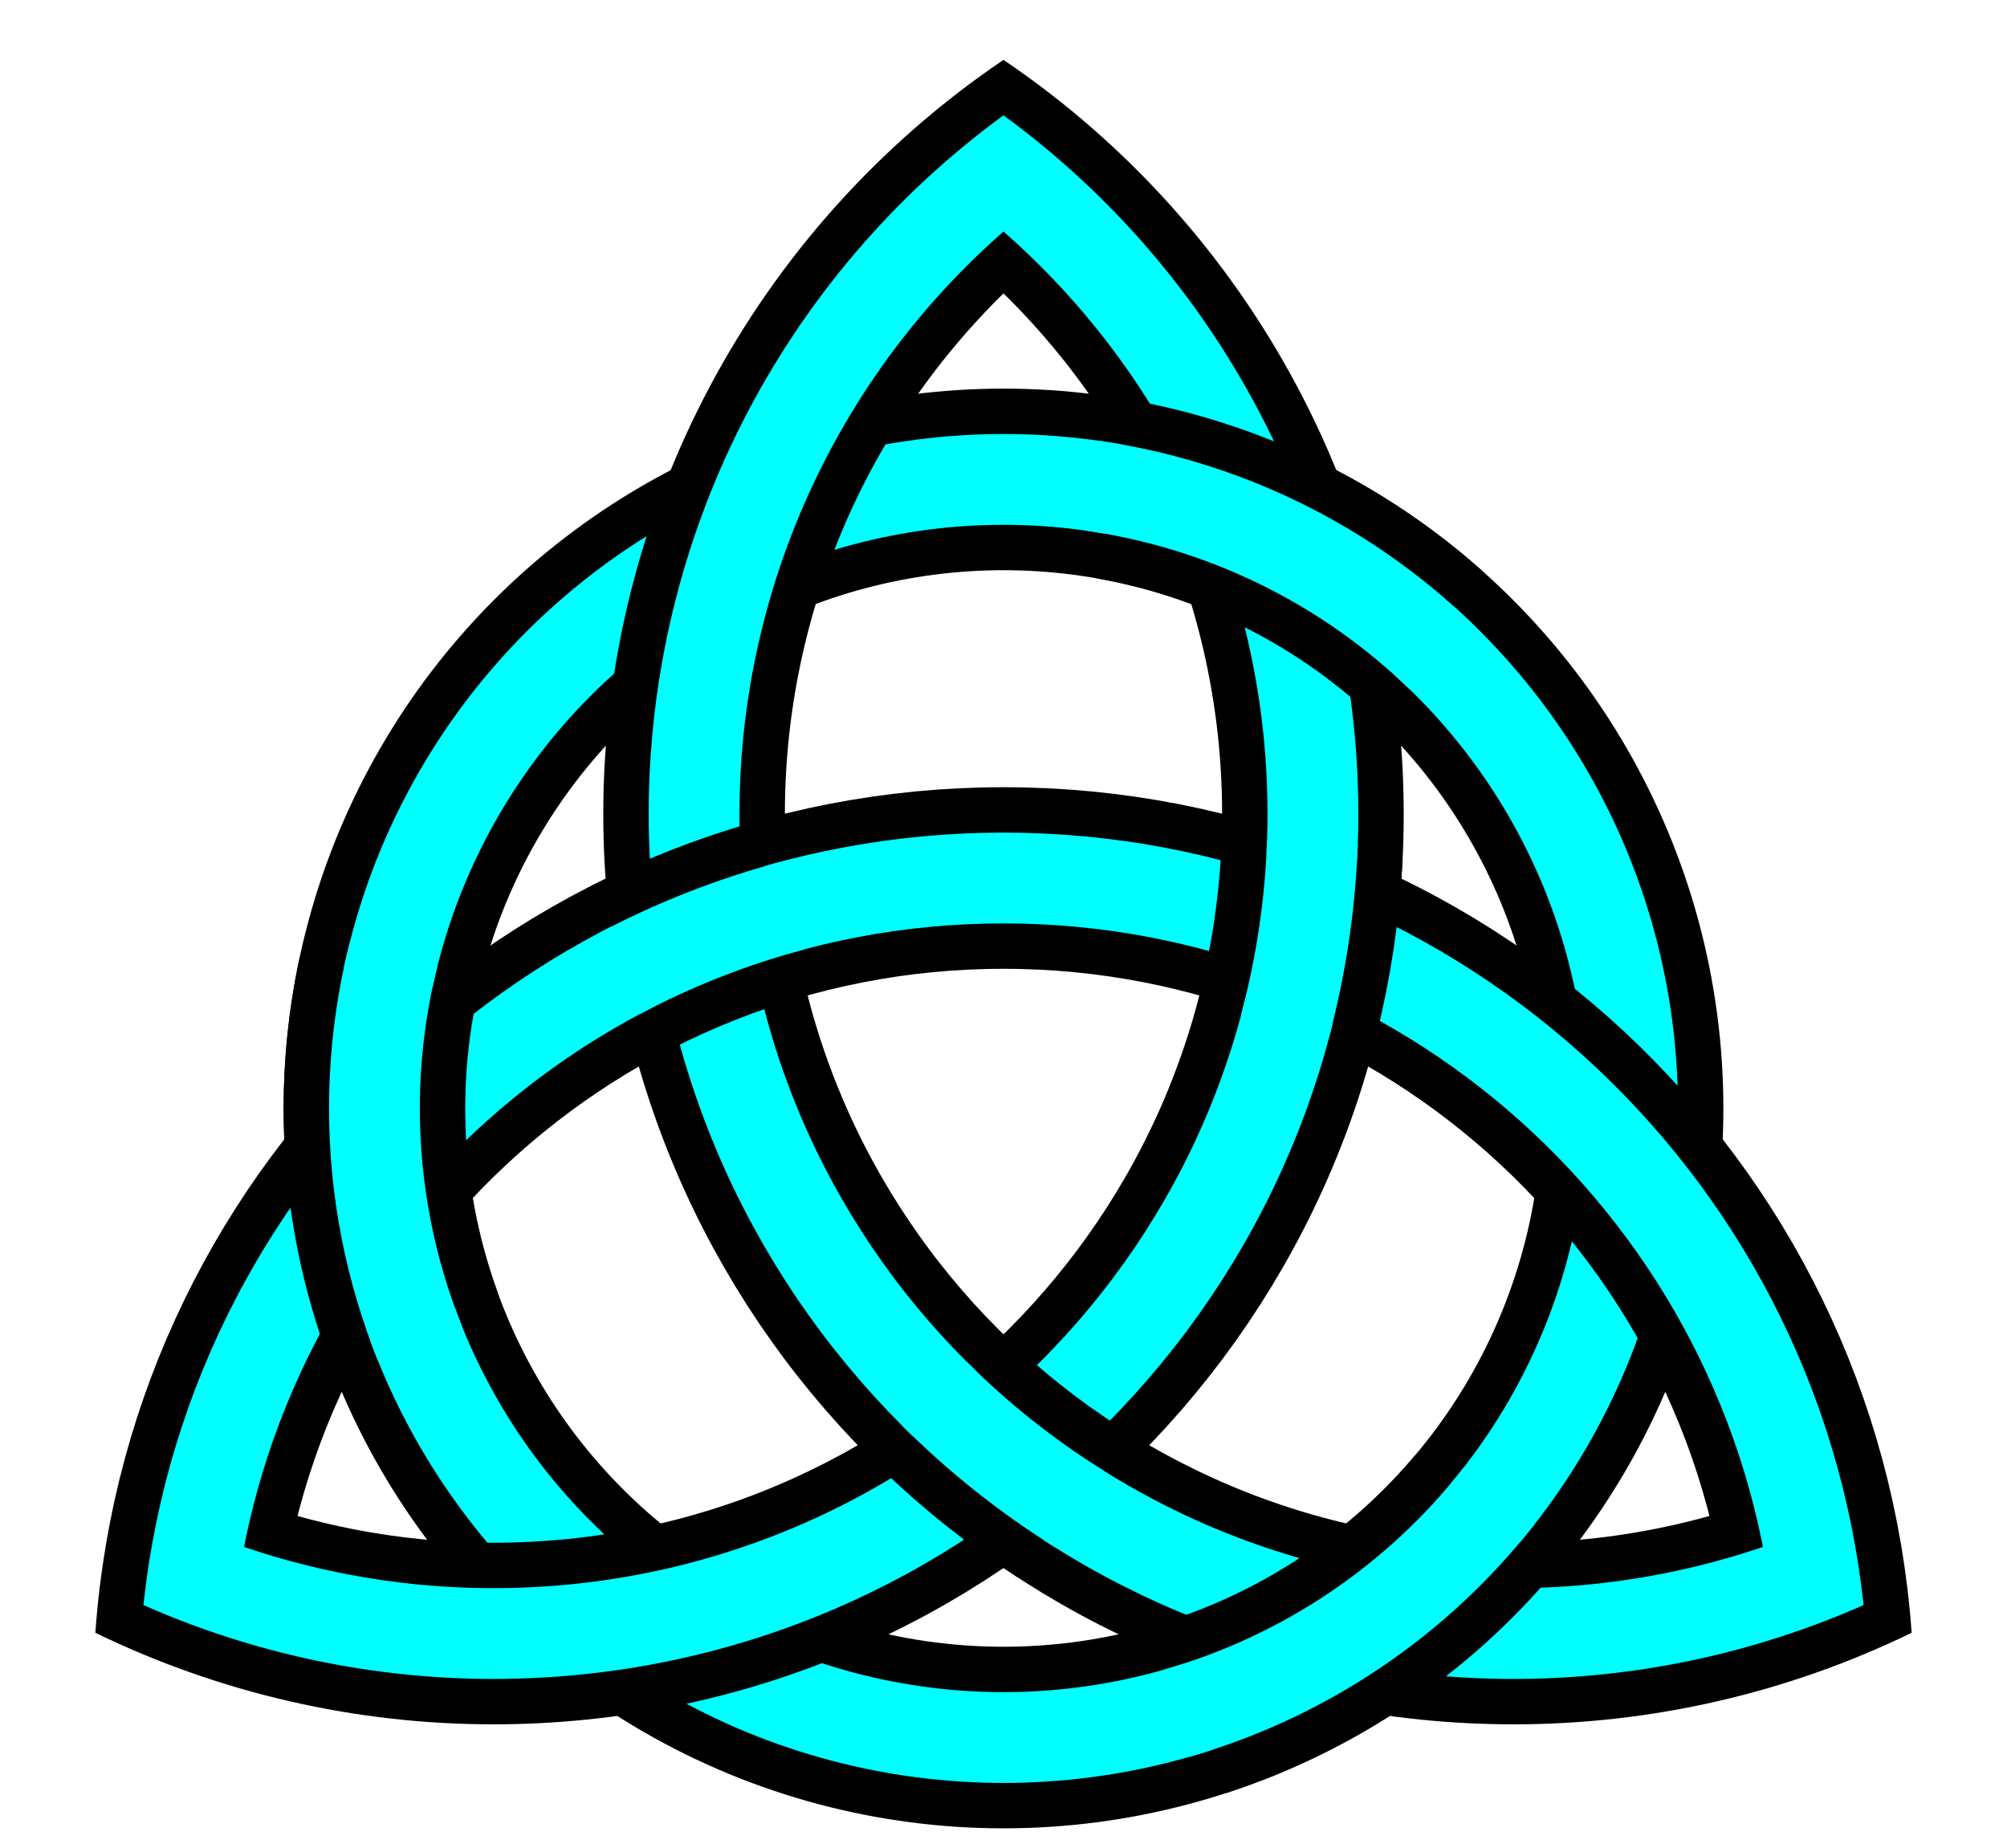 <svg xmlns="http://www.w3.org/2000/svg" width="528" height="486.256" viewBox="0 0 371.361 342.001" preserveAspectRatio="xMidYMid meet">
  <title>Triquetra symbol – equal padding</title>
  <!-- equal padding p=25.0 units on all sides; no stretching, only positioning -->
  <g transform="translate(-114.320,743.315) scale(0.1,-0.1)" stroke-width="336" stroke="#000000" fill="none">
    <path d="M4559.8,4481.5 C4456.01,5193.68,3795.63,5808.51,3000,5808.51 C2204.37,5808.51,1543.99,5193.69,1440.2,4481.5 C1599.7,4462.61,1826.28,4410.49,2055.86,4410.49 C2893.48,4410.49,3572.52,5089.52,3572.52,5927.15 C3572.52,6430.48,3322.81,6901.02,3000,7183.15 C2677.19,6901.02,2427.48,6430.48,2427.48,5927.15 C2427.48,5089.52,3106.51,4410.49,3944.14,4410.49 C4173.72,4410.49,4400.3,4462.61,4559.8,4481.5Z" stroke="none" fill="none" style=""/>
    <circle cx="3000" cy="5382.05" r="1164" fill="none" style="&#10;"/>
    <circle cx="3000" cy="5382.05" r="1164" stroke-width="168" stroke="#ffffff" style="&#10;    stroke: cyan;&#10;    /* stroke: green; */&#10;"/>
    <path d="M4512.79,4400.08 C4456.01,5193.68,3795.63,5808.51,3000,5808.51 C2204.37,5808.51,1543.99,5193.69,1487.21,4400.09 M1393.2,4562.92 C1599.7,4462.61,1826.28,4410.49,2055.86,4410.49 C2893.48,4410.49,3572.52,5089.52,3572.52,5927.15 C3572.52,6430.48,3322.81,6901.02,2905.99,7183.15 M3094.01,7183.15 C2677.19,6901.02,2427.48,6430.48,2427.48,5927.15 C2427.48,5089.52,3106.51,4410.49,3944.14,4410.49 C4173.72,4410.49,4400.3,4462.61,4606.81,4562.92" style="&#10;"/>
    <path d="M4507.93,4454.3 C4424.95,5224.59,3774.75,5808.51,3000,5808.51 C2225.26,5808.51,1575.06,5224.6,1492.07,4454.31 M1442.59,4540.01 C1635.76,4454.61,1844.65,4410.49,2055.86,4410.49 C2893.48,4410.49,3572.52,5089.52,3572.52,5927.15 C3572.52,6411.25,3341.42,6866.27,2950.52,7151.83 M3049.49,7151.83 C2658.58,6866.27,2427.48,6411.25,2427.48,5927.15 C2427.48,5089.52,3106.51,4410.49,3944.14,4410.49 C4155.36,4410.49,4364.24,4454.61,4557.42,4540.02" stroke-width="168" stroke="#ffffff" style="&#10;    /* -webkit-text-stroke-color: red; */&#10;    stroke: cyan;&#10;"/>
    <path d="M2581.95,5749.76 C2488.58,5722.98,2398,5687.3,2311.45,5643.2 M3527.47,5560.24 C3550.96,5654.49,3565.35,5750.78,3570.44,5847.78 M2890.58,4836.16 C2960.45,4768.68,3036.65,4708.08,3118.11,4655.17 M3778.87,6247.07 C3616.77,6393.02,3416.93,6490.49,3202.13,6528.37 M1861.44,5624.06 C1844.53,5544.5,1836,5463.39,1836,5382.05 C1836,5246.27,1859.76,5111.53,1906.2,4983.94 M3359.7,4275.02 C3567.14,4342.42,3751.47,4466.76,3891.68,4633.85"/>
    <path d="M2607.46,5756.83 C2496.54,5727.11,2389.36,5684.89,2287.97,5630.98 M3520.84,5534.61 C3550.56,5645.53,3567.59,5759.46,3571.59,5874.22 M2871.7,4854.71 C2952.9,4773.52,3043.05,4701.8,3140.44,4640.95 M3808.58,6219.36 C3631.76,6390.12,3405.42,6500.51,3162,6534.72 M1870.58,5663.65 C1847.61,5571.54,1836,5476.98,1836,5382.05 C1836,5232.61,1864.78,5084.57,1920.76,4946.01 M3320.84,4263.14 C3557.13,4330.9,3765.91,4471.72,3917.24,4665.42" stroke-width="168" stroke="#ffffff" style="&#10;    stroke: cyan;&#10;    /* fill: red; */&#10;"/>
  </g>
</svg>
